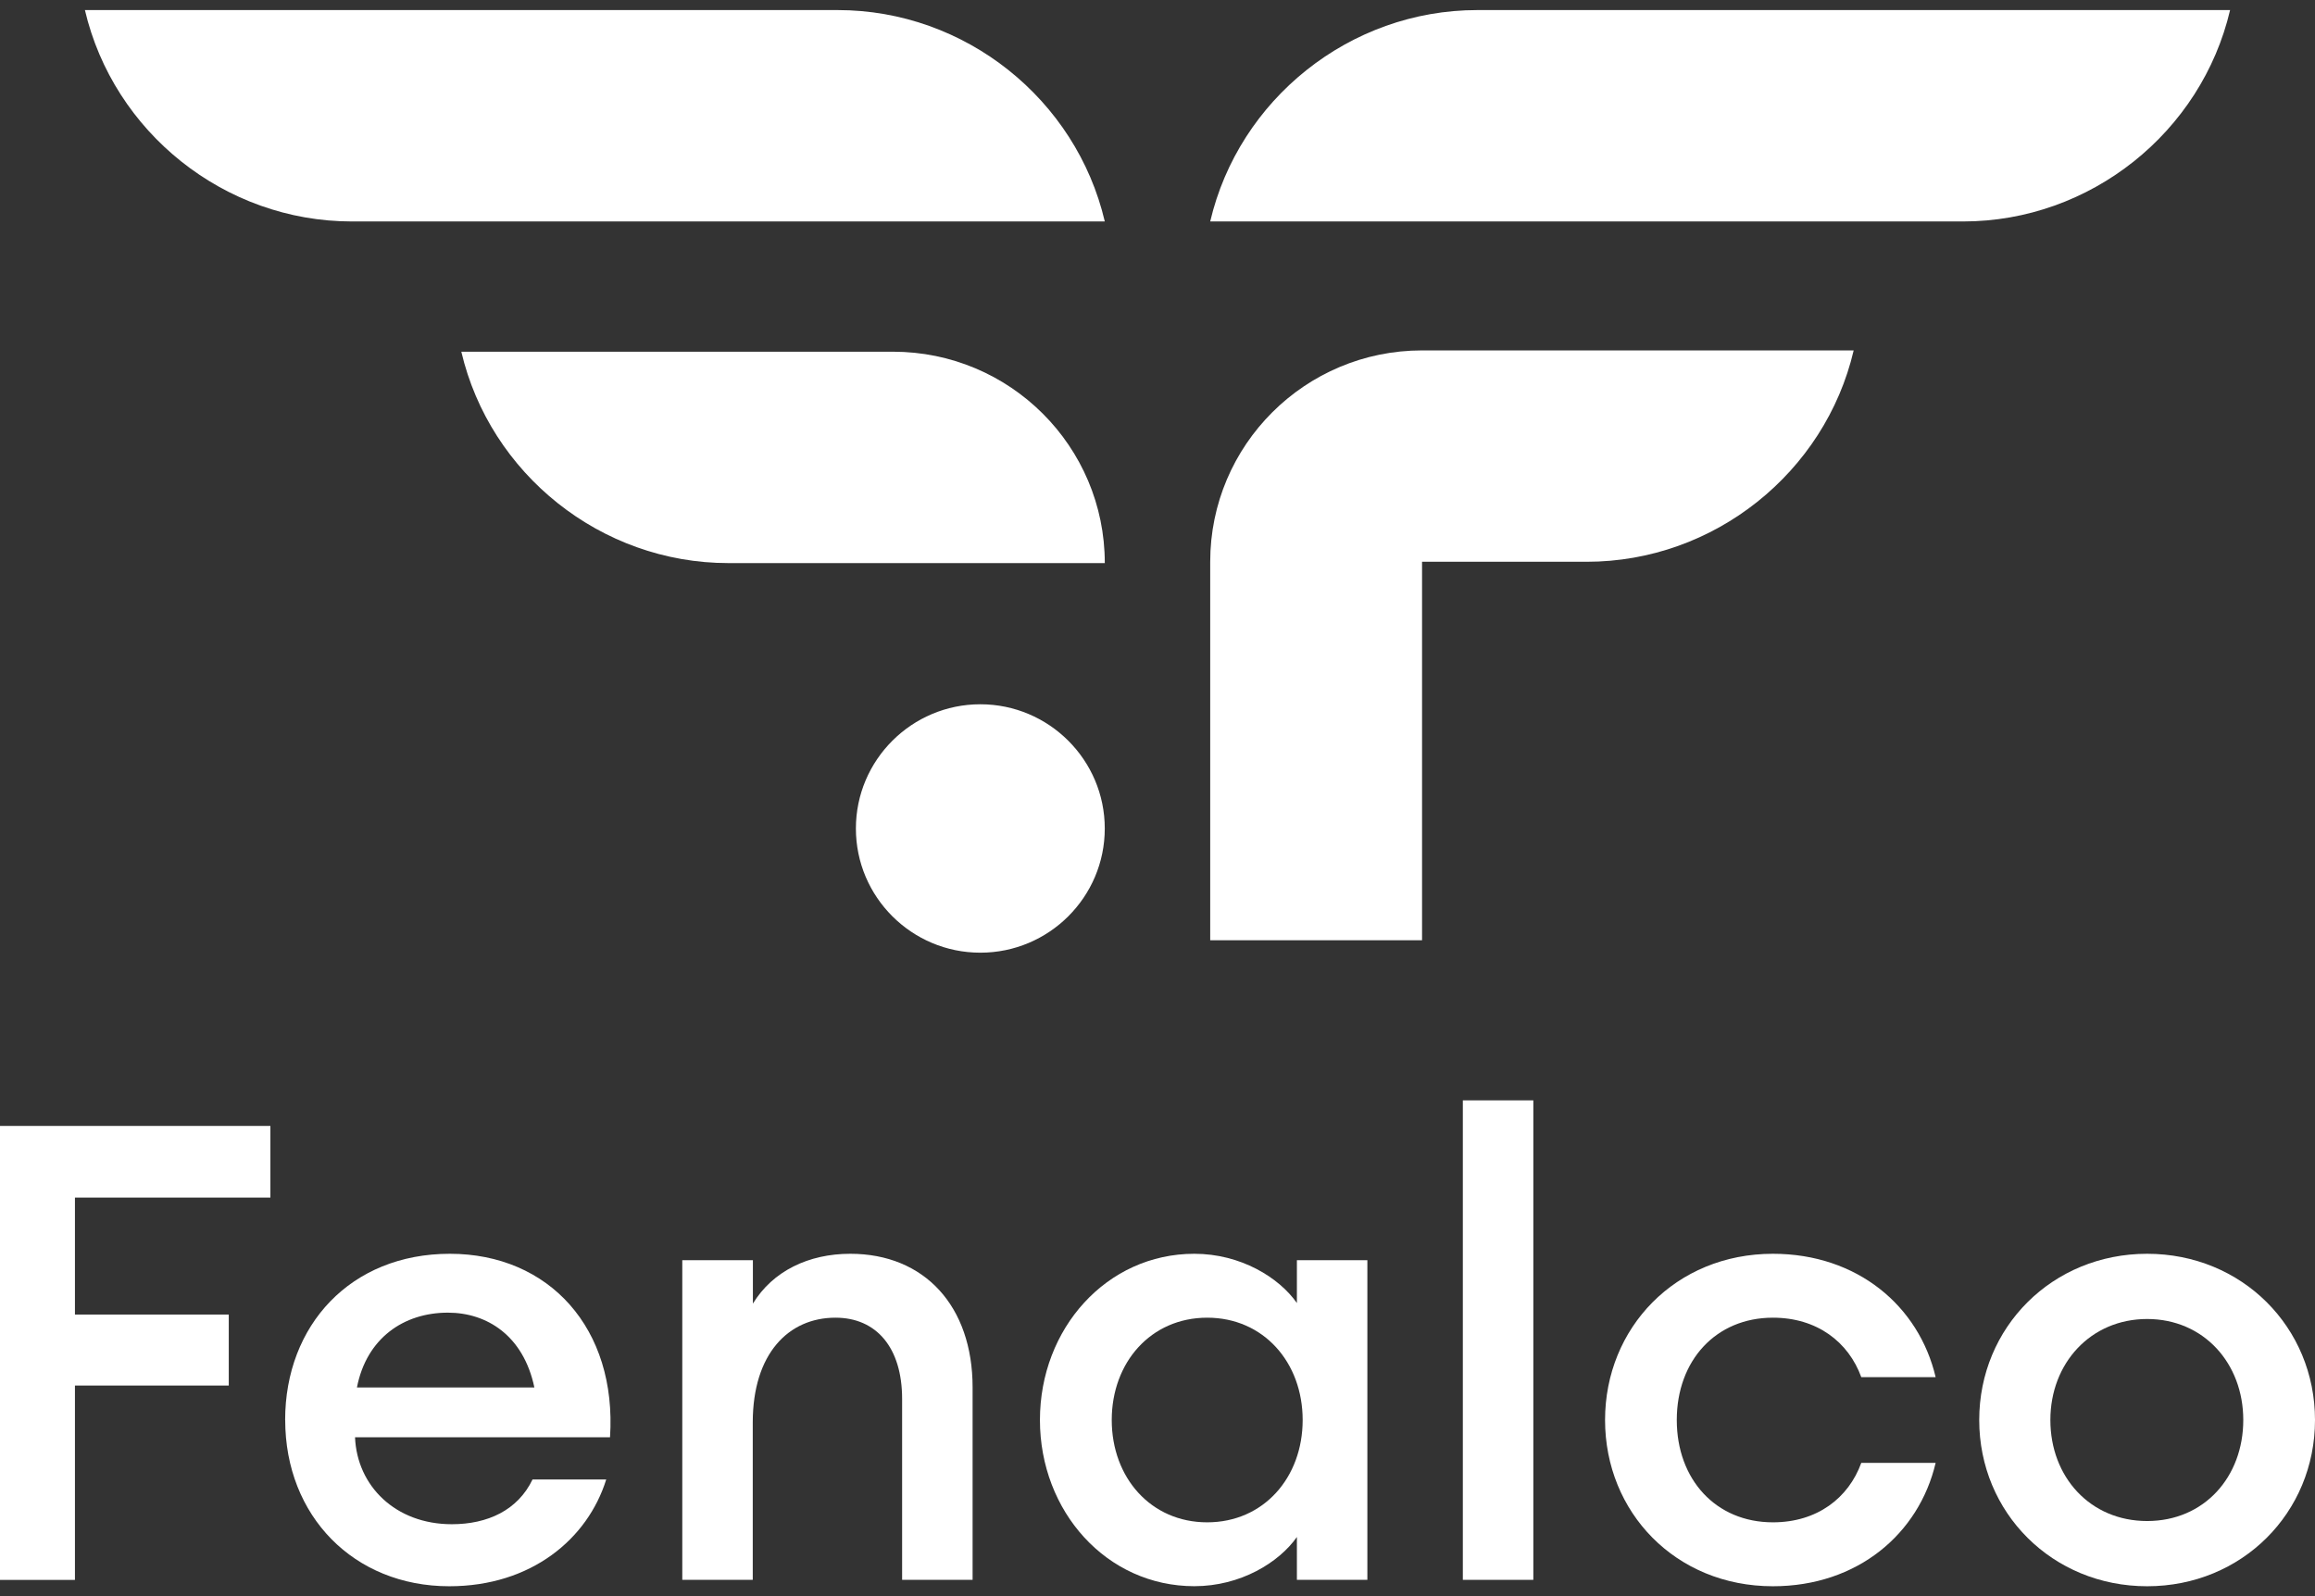 <svg width="116" height="80" viewBox="0 0 116 80" fill="none" xmlns="http://www.w3.org/2000/svg">
<rect x="0" y="0" width="116" height="80" fill="#333333" stroke="none"/>
<g clip-path="url(#clip0_22844_1587)">
<path d="M17.636 11.1C11.243 11.1 5.687 6.62 4.255 0.505H41.977C48.371 0.505 53.926 4.984 55.359 11.1H17.636Z" fill="white"/>
<path d="M98.364 11.1C104.757 11.1 110.313 6.62 111.745 0.505H74.023C67.629 0.505 62.074 4.984 60.641 11.1H98.364Z" fill="white"/>
<path d="M36.497 28.223C30.104 28.223 24.548 23.744 23.116 17.628H44.744C50.608 17.628 55.359 22.37 55.359 28.223H36.497Z" fill="white"/>
<path d="M71.256 17.563C65.395 17.563 60.641 22.308 60.641 28.157V47.127H71.256V28.157H79.503C85.896 28.157 91.452 23.678 92.884 17.563H71.256Z" fill="white"/>
<path d="M49.123 47.75C45.683 47.75 42.887 44.959 42.887 41.526C42.887 38.093 45.686 35.299 49.123 35.299C52.559 35.299 55.358 38.093 55.358 41.526C55.358 44.959 52.563 47.75 49.123 47.75Z" fill="white"/>
<path d="M0 56.433V79.187H3.755V69.445H11.463V65.887H3.755V60.024H13.549V56.433H0Z" fill="white"/>
<path d="M14.288 71.173C14.288 66.431 17.564 62.841 22.541 62.841C27.518 62.841 30.922 66.589 30.567 72.038H17.79C17.889 74.475 19.814 76.396 22.64 76.396C24.437 76.396 25.948 75.691 26.684 74.153H30.377C29.447 77.134 26.621 79.505 22.511 79.505C17.728 79.505 14.291 75.98 14.291 71.173M17.882 69.54H26.776C26.23 66.943 24.401 65.792 22.442 65.792C20.228 65.792 18.365 67.074 17.886 69.54" fill="white"/>
<path d="M34.194 63.162H37.726V65.339C38.721 63.706 40.518 62.841 42.605 62.841C46.327 62.841 48.735 65.467 48.735 69.537V79.184H45.203V70.114C45.203 67.549 43.919 66.044 41.862 66.044C39.52 66.044 37.719 67.838 37.719 71.301V79.184H34.188V63.162H34.194Z" fill="white"/>
<path d="M52.109 71.173C52.109 66.589 55.451 62.841 59.846 62.841C62.159 62.841 64.085 64.024 64.985 65.31V63.162H68.516V79.184H64.985V77.036C64.085 78.318 62.159 79.502 59.846 79.502C55.447 79.502 52.109 75.754 52.109 71.169M65.274 71.173C65.274 68.287 63.316 66.044 60.49 66.044C57.665 66.044 55.707 68.287 55.707 71.173C55.707 74.058 57.665 76.301 60.49 76.301C63.316 76.301 65.274 74.058 65.274 71.173Z" fill="white"/>
<path d="M76.832 55.151H73.3V79.184H76.832V55.151Z" fill="white"/>
<path d="M80.426 71.173C80.426 66.559 83.958 62.841 88.837 62.841C93.075 62.841 96.156 65.467 96.991 69.025H93.265C92.625 67.264 91.051 66.044 88.837 66.044C85.978 66.044 84.02 68.192 84.02 71.173C84.02 74.153 85.978 76.301 88.837 76.301C91.051 76.301 92.625 75.085 93.265 73.321H96.991C96.156 76.878 93.075 79.505 88.837 79.505C83.954 79.505 80.426 75.79 80.426 71.173Z" fill="white"/>
<path d="M99.175 71.173C99.175 66.526 102.835 62.841 107.589 62.841C112.343 62.841 116 66.526 116 71.173C116 75.819 112.34 79.505 107.589 79.505C102.839 79.505 99.175 75.819 99.175 71.173ZM112.406 71.173C112.406 68.32 110.415 66.11 107.589 66.11C104.764 66.11 102.74 68.32 102.74 71.173C102.74 74.026 104.731 76.236 107.589 76.236C110.448 76.236 112.406 74.026 112.406 71.173Z" fill="white"/>
</g>
<defs>
<clipPath id="clip0_22844_1587">
<rect width="116" height="79" fill="white" transform="translate(0 0.505)"/>
</clipPath>
</defs>
</svg>
